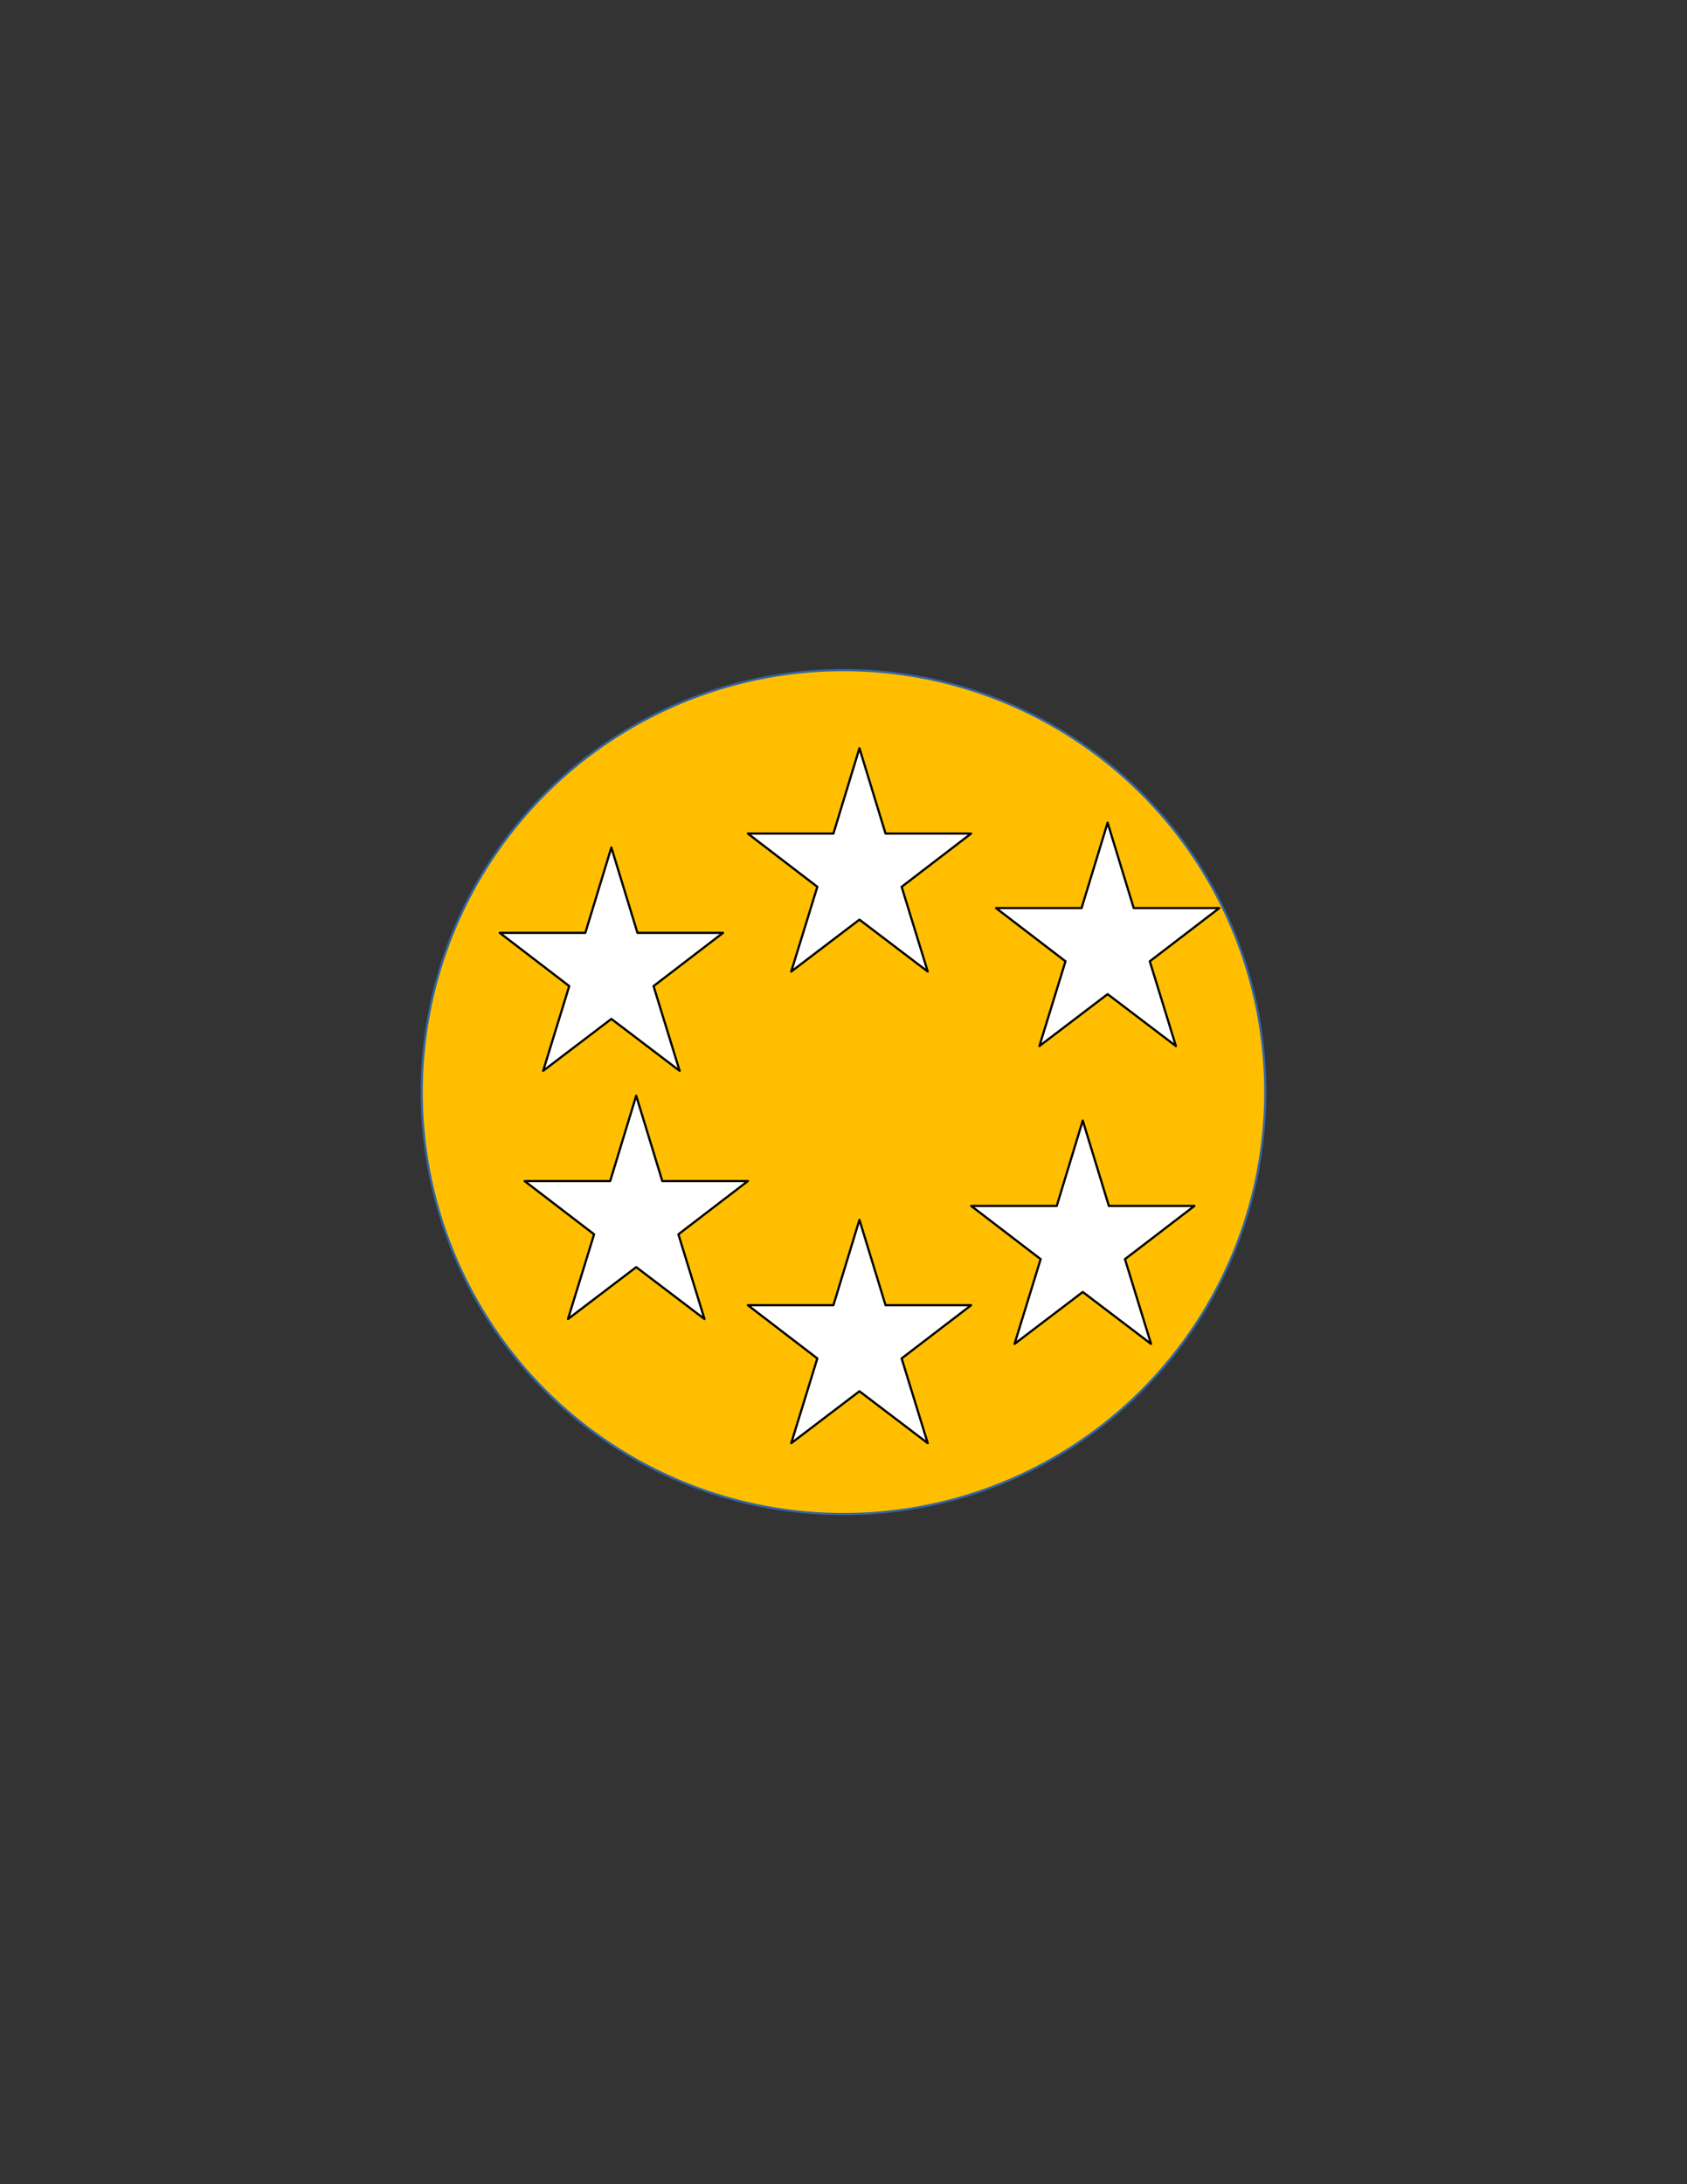 <?xml version="1.0" encoding="UTF-8"?>
<!DOCTYPE svg PUBLIC "-//W3C//DTD SVG 1.1//EN" "http://www.w3.org/Graphics/SVG/1.1/DTD/svg11.dtd">
<svg version="1.2" width="215.9mm" height="279.4mm" viewBox="0 0 21590 27940" preserveAspectRatio="xMidYMid" fill-rule="evenodd" stroke-width="28.222" stroke-linejoin="round" xmlns="http://www.w3.org/2000/svg" xmlns:ooo="http://xml.openoffice.org/svg/export" xmlns:xlink="http://www.w3.org/1999/xlink" xmlns:presentation="http://sun.com/xmlns/staroffice/presentation" xmlns:smil="http://www.w3.org/2001/SMIL20/" xmlns:anim="urn:oasis:names:tc:opendocument:xmlns:animation:1.0" xml:space="preserve">
 <rect x="0" y="0" width="21590" height="27940" fill="#333333" stroke="none"/>
 <defs class="ClipPathGroup">
  <clipPath id="presentation_clip_path" clipPathUnits="userSpaceOnUse">
   <rect x="0" y="0" width="21590" height="27940"/>
  </clipPath>
  <clipPath id="presentation_clip_path_shrink" clipPathUnits="userSpaceOnUse">
   <rect x="21" y="27" width="21547" height="27885"/>
  </clipPath>
 </defs>
 <defs class="TextShapeIndex">
  <g ooo:slide="id1" ooo:id-list="id3 id4 id5 id6 id7 id8 id9"/>
 </defs>
 <defs class="EmbeddedBulletChars">
  <g id="bullet-char-template-57356" transform="scale(0,-0)">
   <path d="M 580,1141 L 1163,571 580,0 -4,571 580,1141 Z"/>
  </g>
  <g id="bullet-char-template-57354" transform="scale(0,-0)">
   <path d="M 8,1128 L 1137,1128 1137,0 8,0 8,1128 Z"/>
  </g>
  <g id="bullet-char-template-10146" transform="scale(0,-0)">
   <path d="M 174,0 L 602,739 174,1481 1456,739 174,0 Z M 1358,739 L 309,1346 659,739 1358,739 Z"/>
  </g>
  <g id="bullet-char-template-10132" transform="scale(0,-0)">
   <path d="M 2015,739 L 1276,0 717,0 1260,543 174,543 174,936 1260,936 717,1481 1274,1481 2015,739 Z"/>
  </g>
  <g id="bullet-char-template-10007" transform="scale(0,-0)">
   <path d="M 0,-2 C -7,14 -16,27 -25,37 L 356,567 C 262,823 215,952 215,954 215,979 228,992 255,992 264,992 276,990 289,987 310,991 331,999 354,1012 L 381,999 492,748 772,1049 836,1024 860,1049 C 881,1039 901,1025 922,1006 886,937 835,863 770,784 769,783 710,716 594,584 L 774,223 C 774,196 753,168 711,139 L 727,119 C 717,90 699,76 672,76 641,76 570,178 457,381 L 164,-76 C 142,-110 111,-127 72,-127 30,-127 9,-110 8,-76 1,-67 -2,-52 -2,-32 -2,-23 -1,-13 0,-2 Z"/>
  </g>
  <g id="bullet-char-template-10004" transform="scale(0,-0)">
   <path d="M 285,-33 C 182,-33 111,30 74,156 52,228 41,333 41,471 41,549 55,616 82,672 116,743 169,778 240,778 293,778 328,747 346,684 L 369,508 C 377,444 397,411 428,410 L 1163,1116 C 1174,1127 1196,1133 1229,1133 1271,1133 1292,1118 1292,1087 L 1292,965 C 1292,929 1282,901 1262,881 L 442,47 C 390,-6 338,-33 285,-33 Z"/>
  </g>
  <g id="bullet-char-template-9679" transform="scale(0,-0)">
   <path d="M 813,0 C 632,0 489,54 383,161 276,268 223,411 223,592 223,773 276,916 383,1023 489,1130 632,1184 813,1184 992,1184 1136,1130 1245,1023 1353,916 1407,772 1407,592 1407,412 1353,268 1245,161 1136,54 992,0 813,0 Z"/>
  </g>
  <g id="bullet-char-template-8226" transform="scale(0,-0)">
   <path d="M 346,457 C 273,457 209,483 155,535 101,586 74,649 74,723 74,796 101,859 155,911 209,963 273,989 346,989 419,989 480,963 531,910 582,859 608,796 608,723 608,648 583,586 532,535 482,483 420,457 346,457 Z"/>
  </g>
  <g id="bullet-char-template-8211" transform="scale(0,-0)">
   <path d="M -4,459 L 1135,459 1135,606 -4,606 -4,459 Z"/>
  </g>
  <g id="bullet-char-template-61548" transform="scale(0,-0)">
   <path d="M 173,740 C 173,903 231,1043 346,1159 462,1274 601,1332 765,1332 928,1332 1067,1274 1183,1159 1299,1043 1357,903 1357,740 1357,577 1299,437 1183,322 1067,206 928,148 765,148 601,148 462,206 346,322 231,437 173,577 173,740 Z"/>
  </g>
 </defs>
 <g>
  <g id="id2" class="Master_Slide">
   <g id="bg-id2" class="Background"/>
   <g id="bo-id2" class="BackgroundObjects"/>
  </g>
 </g>
 <g class="SlideGroup">
  <g>
   <g id="container-id1">
    <g id="id1" class="Slide" clip-path="url(#presentation_clip_path)">
     <g class="Page">
      <g class="com.sun.star.drawing.CustomShape">
       <g id="id3">
        <rect class="BoundingBox" stroke="none" fill="none" x="5396" y="8571" width="10799" height="10799"/>
        <path fill="rgb(255,191,0)" stroke="none" d="M 16193,13970 C 16193,14918 15944,15848 15470,16669 14996,17490 14315,18171 13494,18645 12673,19119 11743,19368 10795,19368 9847,19368 8917,19119 8096,18645 7275,18171 6594,17490 6120,16669 5646,15848 5397,14918 5397,13970 5397,13022 5646,12092 6120,11271 6594,10450 7275,9769 8096,9295 8917,8821 9847,8572 10795,8572 11743,8572 12673,8821 13494,9295 14315,9769 14996,10450 15470,11271 15944,12092 16193,13022 16193,13970 L 16193,13970 Z"/>
        <path fill="none" stroke="rgb(52,101,164)" d="M 16193,13970 C 16193,14918 15944,15848 15470,16669 14996,17490 14315,18171 13494,18645 12673,19119 11743,19368 10795,19368 9847,19368 8917,19119 8096,18645 7275,18171 6594,17490 6120,16669 5646,15848 5397,14918 5397,13970 5397,13022 5646,12092 6120,11271 6594,10450 7275,9769 8096,9295 8917,8821 9847,8572 10795,8572 11743,8572 12673,8821 13494,9295 14315,9769 14996,10450 15470,11271 15944,12092 16193,13022 16193,13970 L 16193,13970 Z"/>
       </g>
      </g>
      <g class="com.sun.star.drawing.CustomShape">
       <g id="id4">
        <rect class="BoundingBox" stroke="none" fill="none" x="6395" y="10840" width="2860" height="2860"/>
        <path fill="rgb(255,255,255)" stroke="none" d="M 7824,10841 L 7491,11933 6396,11933 7285,12614 6951,13698 7824,13034 8698,13698 8364,12614 9253,11933 8158,11933 7824,10841 7824,10841 Z"/>
        <path fill="none" stroke="rgb(0,0,0)" d="M 7824,10841 L 7491,11933 6396,11933 7285,12614 6951,13698 7824,13034 8698,13698 8364,12614 9253,11933 8158,11933 7824,10841 7824,10841 Z"/>
       </g>
      </g>
      <g class="com.sun.star.drawing.CustomShape">
       <g id="id5">
        <rect class="BoundingBox" stroke="none" fill="none" x="12428" y="14333" width="2860" height="2860"/>
        <path fill="rgb(255,255,255)" stroke="none" d="M 13857,14334 L 13524,15426 12429,15426 13318,16107 12984,17191 13857,16527 14731,17191 14397,16107 15286,15426 14191,15426 13857,14334 13857,14334 Z"/>
        <path fill="none" stroke="rgb(0,0,0)" d="M 13857,14334 L 13524,15426 12429,15426 13318,16107 12984,17191 13857,16527 14731,17191 14397,16107 15286,15426 14191,15426 13857,14334 13857,14334 Z"/>
       </g>
      </g>
      <g class="com.sun.star.drawing.CustomShape">
       <g id="id6">
        <rect class="BoundingBox" stroke="none" fill="none" x="6713" y="14015" width="2860" height="2860"/>
        <path fill="rgb(255,255,255)" stroke="none" d="M 8142,14016 L 7809,15108 6714,15108 7603,15789 7269,16873 8142,16209 9016,16873 8682,15789 9571,15108 8476,15108 8142,14016 8142,14016 Z"/>
        <path fill="none" stroke="rgb(0,0,0)" d="M 8142,14016 L 7809,15108 6714,15108 7603,15789 7269,16873 8142,16209 9016,16873 8682,15789 9571,15108 8476,15108 8142,14016 8142,14016 Z"/>
       </g>
      </g>
      <g class="com.sun.star.drawing.CustomShape">
       <g id="id7">
        <rect class="BoundingBox" stroke="none" fill="none" x="12746" y="10523" width="2860" height="2860"/>
        <path fill="rgb(255,255,255)" stroke="none" d="M 14175,10524 L 13842,11616 12747,11616 13636,12297 13302,13381 14175,12717 15049,13381 14715,12297 15604,11616 14509,11616 14175,10524 14175,10524 Z"/>
        <path fill="none" stroke="rgb(0,0,0)" d="M 14175,10524 L 13842,11616 12747,11616 13636,12297 13302,13381 14175,12717 15049,13381 14715,12297 15604,11616 14509,11616 14175,10524 14175,10524 Z"/>
       </g>
      </g>
      <g class="com.sun.star.drawing.CustomShape">
       <g id="id8">
        <rect class="BoundingBox" stroke="none" fill="none" x="9570" y="15603" width="2860" height="2860"/>
        <path fill="rgb(255,255,255)" stroke="none" d="M 10999,15604 L 10666,16696 9571,16696 10460,17377 10126,18461 10999,17797 11873,18461 11539,17377 12428,16696 11333,16696 10999,15604 10999,15604 Z"/>
        <path fill="none" stroke="rgb(0,0,0)" d="M 10999,15604 L 10666,16696 9571,16696 10460,17377 10126,18461 10999,17797 11873,18461 11539,17377 12428,16696 11333,16696 10999,15604 10999,15604 Z"/>
       </g>
      </g>
      <g class="com.sun.star.drawing.CustomShape">
       <g id="id9">
        <rect class="BoundingBox" stroke="none" fill="none" x="9570" y="9570" width="2860" height="2860"/>
        <path fill="rgb(255,255,255)" stroke="none" d="M 10999,9571 L 10666,10663 9571,10663 10460,11344 10126,12428 10999,11764 11873,12428 11539,11344 12428,10663 11333,10663 10999,9571 10999,9571 Z"/>
        <path fill="none" stroke="rgb(0,0,0)" d="M 10999,9571 L 10666,10663 9571,10663 10460,11344 10126,12428 10999,11764 11873,12428 11539,11344 12428,10663 11333,10663 10999,9571 10999,9571 Z"/>
       </g>
      </g>
     </g>
    </g>
   </g>
  </g>
 </g>
</svg>